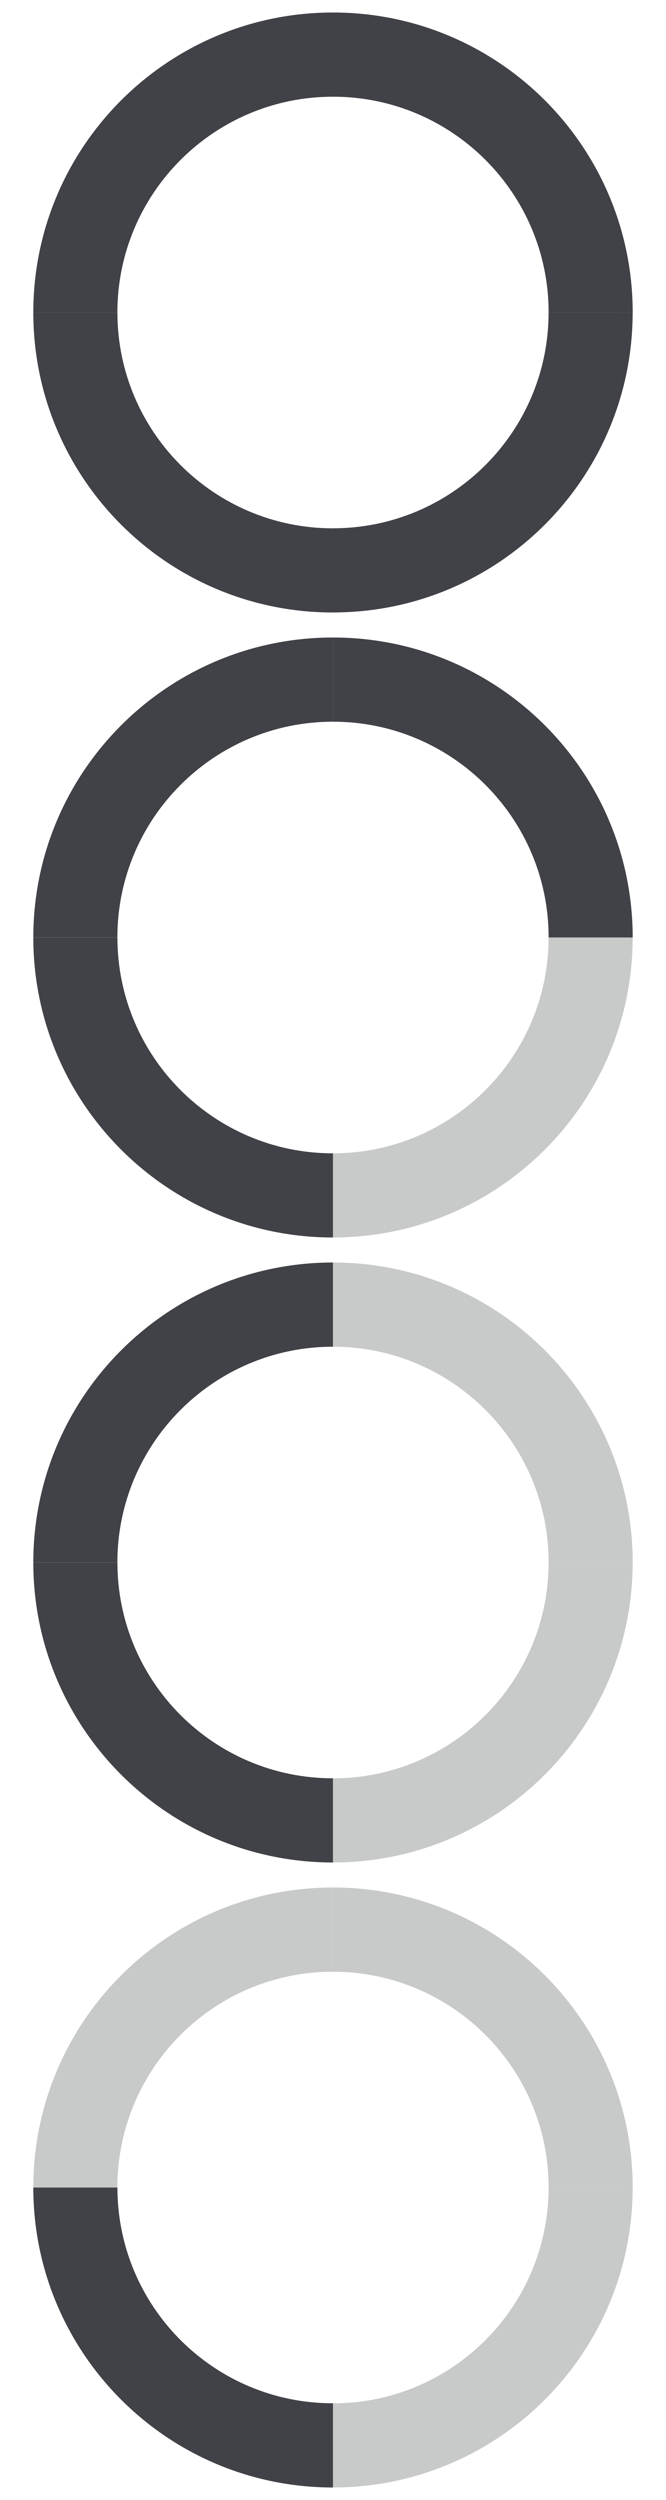 <?xml version="1.0" encoding="utf-8"?>
<!-- Generator: Adobe Illustrator 16.0.0, SVG Export Plug-In . SVG Version: 6.00 Build 0)  -->
<!DOCTYPE svg PUBLIC "-//W3C//DTD SVG 1.1//EN" "http://www.w3.org/Graphics/SVG/1.1/DTD/svg11.dtd">
<svg version="1.1" id="Layer_1" xmlns="http://www.w3.org/2000/svg" xmlns:xlink="http://www.w3.org/1999/xlink" x="0px" y="0px"
	 width="16px" height="60px" viewBox="0 0 16 60" enable-background="new 0 0 16 60" xml:space="preserve">
<g>
	<g>
		<path fill="none" d="M3.121,7.5h-0.3c0,2.86,2.319,5.179,5.179,5.179v-0.3C5.31,12.379,3.121,10.19,3.121,7.5z"/>
		<path fill="none" d="M8,12.379v0.3c2.86,0,5.18-2.319,5.18-5.179h-0.3C12.88,10.19,10.69,12.379,8,12.379z"/>
		<path fill="none" d="M8,2.621v-0.3c-2.86,0-5.179,2.318-5.179,5.179h0.3C3.121,4.81,5.31,2.621,8,2.621z"/>
		<path fill="none" d="M0.8,7.5H0.5C0.5,11.636,3.864,15,8,15v-0.3C4.024,14.7,0.8,11.476,0.8,7.5z"/>
		<path fill="none" d="M8,14.7V15c4.136,0,7.5-3.364,7.5-7.5h-0.3C15.2,11.476,11.977,14.7,8,14.7z"/>
		<path fill="none" d="M8,0.3V0C3.864,0,0.5,3.364,0.5,7.5h0.3C0.8,3.523,4.024,0.3,8,0.3z"/>
		<path fill="none" d="M8,2.321v0.3c2.69,0,4.88,2.189,4.88,4.879h0.3C13.18,4.64,10.86,2.321,8,2.321z"/>
		<path fill="none" d="M8,0v0.3c3.977,0,7.2,3.224,7.2,7.2h0.3C15.5,3.364,12.136,0,8,0z"/>
		<path fill="#414247" d="M2.821,7.5h-0.3H1.1H0.8c0,3.976,3.224,7.2,7.2,7.2v-0.3v-1.42v-0.3C5.14,12.679,2.821,10.36,2.821,7.5z"
			/>
		<path fill="#414247" d="M0.8,7.5h0.3h1.42h0.3C2.821,4.64,5.14,2.321,8,2.321v-0.3V0.6V0.3C4.024,0.3,0.8,3.523,0.8,7.5z"/>
		<path fill="#414247" d="M14.9,7.5h-1.421h-0.3c0,2.86-2.319,5.179-5.18,5.179v0.3v1.42v0.3c3.977,0,7.2-3.224,7.2-7.2H14.9z"/>
		<path fill="#414247" d="M8,0.3v0.3v1.421v0.3c2.86,0,5.18,2.318,5.18,5.179h0.3H14.9h0.3C15.2,3.523,11.977,0.3,8,0.3z"/>
	</g>
	<g>
		<path fill="none" d="M3.121,52.5h-0.3c0,2.86,2.319,5.18,5.179,5.18v-0.3C5.31,57.38,3.121,55.19,3.121,52.5z"/>
		<path fill="none" d="M8,57.38v0.3c2.86,0,5.18-2.319,5.18-5.18h-0.3C12.88,55.19,10.69,57.38,8,57.38z"/>
		<path fill="none" d="M8,47.621v-0.3c-2.86,0-5.179,2.318-5.179,5.179h0.3C3.121,49.81,5.31,47.621,8,47.621z"/>
		<path fill="none" d="M0.8,52.5H0.5C0.5,56.636,3.864,60,8,60v-0.3C4.024,59.7,0.8,56.477,0.8,52.5z"/>
		<path fill="none" d="M8,59.7V60c4.136,0,7.5-3.364,7.5-7.5h-0.3C15.2,56.477,11.977,59.7,8,59.7z"/>
		<path fill="none" d="M8,45.3V45c-4.136,0-7.5,3.364-7.5,7.5h0.3C0.8,48.523,4.024,45.3,8,45.3z"/>
		<path fill="none" d="M8,47.321v0.3c2.69,0,4.88,2.188,4.88,4.879h0.3C13.18,49.64,10.86,47.321,8,47.321z"/>
		<path fill="none" d="M8,45v0.3c3.977,0,7.2,3.224,7.2,7.2h0.3C15.5,48.364,12.136,45,8,45z"/>
		<path fill="#414247" d="M2.821,52.5h-0.3H1.1H0.8c0,3.977,3.224,7.2,7.2,7.2v-0.3v-1.421v-0.3C5.14,57.68,2.821,55.36,2.821,52.5z
			"/>
		<path fill="#C8CACA" d="M0.8,52.5h0.3h1.42h0.3c0-2.86,2.319-5.179,5.179-5.179v-0.3V45.6v-0.3C4.024,45.3,0.8,48.523,0.8,52.5z"
			/>
		<path fill="#C8CACA" d="M14.9,52.5h-1.421h-0.3c0,2.86-2.319,5.18-5.18,5.18v0.3V59.4v0.3c3.977,0,7.2-3.224,7.2-7.2H14.9z"/>
		<path fill="#C8CACA" d="M8,45.3v0.3v1.422v0.3c2.86,0,5.18,2.318,5.18,5.179h0.3H14.9h0.3C15.2,48.523,11.977,45.3,8,45.3z"/>
	</g>
	<g>
		<path fill="none" d="M3.121,37.5h-0.3c0,2.86,2.319,5.18,5.179,5.18v-0.3C5.31,42.38,3.121,40.19,3.121,37.5z"/>
		<path fill="none" d="M8,42.38v0.3c2.86,0,5.18-2.319,5.18-5.18h-0.3C12.88,40.19,10.69,42.38,8,42.38z"/>
		<path fill="none" d="M8,32.621v-0.3c-2.86,0-5.179,2.318-5.179,5.179h0.3C3.121,34.81,5.31,32.621,8,32.621z"/>
		<path fill="none" d="M0.8,37.5H0.5C0.5,41.636,3.864,45,8,45v-0.3C4.024,44.7,0.8,41.477,0.8,37.5z"/>
		<path fill="none" d="M8,44.7V45c4.136,0,7.5-3.364,7.5-7.5h-0.3C15.2,41.477,11.977,44.7,8,44.7z"/>
		<path fill="none" d="M8,30.3V30c-4.136,0-7.5,3.364-7.5,7.5h0.3C0.8,33.523,4.024,30.3,8,30.3z"/>
		<path fill="none" d="M8,32.321v0.3c2.69,0,4.88,2.188,4.88,4.879h0.3C13.18,34.64,10.86,32.321,8,32.321z"/>
		<path fill="none" d="M8,30v0.3c3.977,0,7.2,3.224,7.2,7.2h0.3C15.5,33.364,12.136,30,8,30z"/>
		<path fill="#414247" d="M2.821,37.5h-0.3H1.1H0.8c0,3.977,3.224,7.2,7.2,7.2v-0.3v-1.421v-0.3C5.14,42.68,2.821,40.36,2.821,37.5z
			"/>
		<path fill="#414247" d="M0.8,37.5h0.3h1.42h0.3c0-2.86,2.319-5.179,5.179-5.179v-0.3V30.6v-0.3C4.024,30.3,0.8,33.523,0.8,37.5z"
			/>
		<path fill="#C8CACA" d="M14.9,37.5h-1.421h-0.3c0,2.86-2.319,5.18-5.18,5.18v0.3V44.4v0.3c3.977,0,7.2-3.224,7.2-7.2H14.9z"/>
		<path fill="#C8CACA" d="M8,30.3v0.3v1.421v0.3c2.86,0,5.18,2.318,5.18,5.179h0.3H14.9h0.3C15.2,33.523,11.977,30.3,8,30.3z"/>
	</g>
	<g>
		<path fill="none" d="M3.121,22.5h-0.3c0,2.86,2.319,5.18,5.179,5.18v-0.3C5.31,27.38,3.121,25.19,3.121,22.5z"/>
		<path fill="none" d="M8,27.38v0.3c2.86,0,5.18-2.319,5.18-5.18h-0.3C12.88,25.19,10.69,27.38,8,27.38z"/>
		<path fill="none" d="M8,17.622v-0.3c-2.86,0-5.179,2.318-5.179,5.179h0.3C3.121,19.81,5.31,17.622,8,17.622z"/>
		<path fill="none" d="M0.8,22.5H0.5C0.5,26.636,3.864,30,8,30v-0.3C4.024,29.7,0.8,26.476,0.8,22.5z"/>
		<path fill="none" d="M8,29.7V30c4.136,0,7.5-3.364,7.5-7.5h-0.3C15.2,26.476,11.977,29.7,8,29.7z"/>
		<path fill="none" d="M8,15.3V15c-4.136,0-7.5,3.364-7.5,7.5h0.3C0.8,18.524,4.024,15.3,8,15.3z"/>
		<path fill="none" d="M8,17.321v0.3c2.69,0,4.88,2.188,4.88,4.878h0.3C13.18,19.64,10.86,17.321,8,17.321z"/>
		<path fill="none" d="M8,15v0.3c3.977,0,7.2,3.224,7.2,7.2h0.3C15.5,18.364,12.136,15,8,15z"/>
		<path fill="#414247" d="M2.821,22.5h-0.3H1.1H0.8c0,3.976,3.224,7.2,7.2,7.2v-0.3v-1.42v-0.3C5.14,27.68,2.821,25.36,2.821,22.5z"
			/>
		<path fill="#414247" d="M0.8,22.5h0.3h1.42h0.3c0-2.86,2.319-5.179,5.179-5.179v-0.3V15.6v-0.3C4.024,15.3,0.8,18.524,0.8,22.5z"
			/>
		<path fill="#C8CACA" d="M14.9,22.5h-1.421h-0.3c0,2.86-2.319,5.18-5.18,5.18v0.3v1.42v0.3c3.977,0,7.2-3.224,7.2-7.2H14.9z"/>
		<path fill="#414247" d="M8,15.3v0.3v1.421v0.3c2.86,0,5.18,2.318,5.18,5.179h0.3H14.9h0.3C15.2,18.524,11.977,15.3,8,15.3z"/>
	</g>
</g>
</svg>

